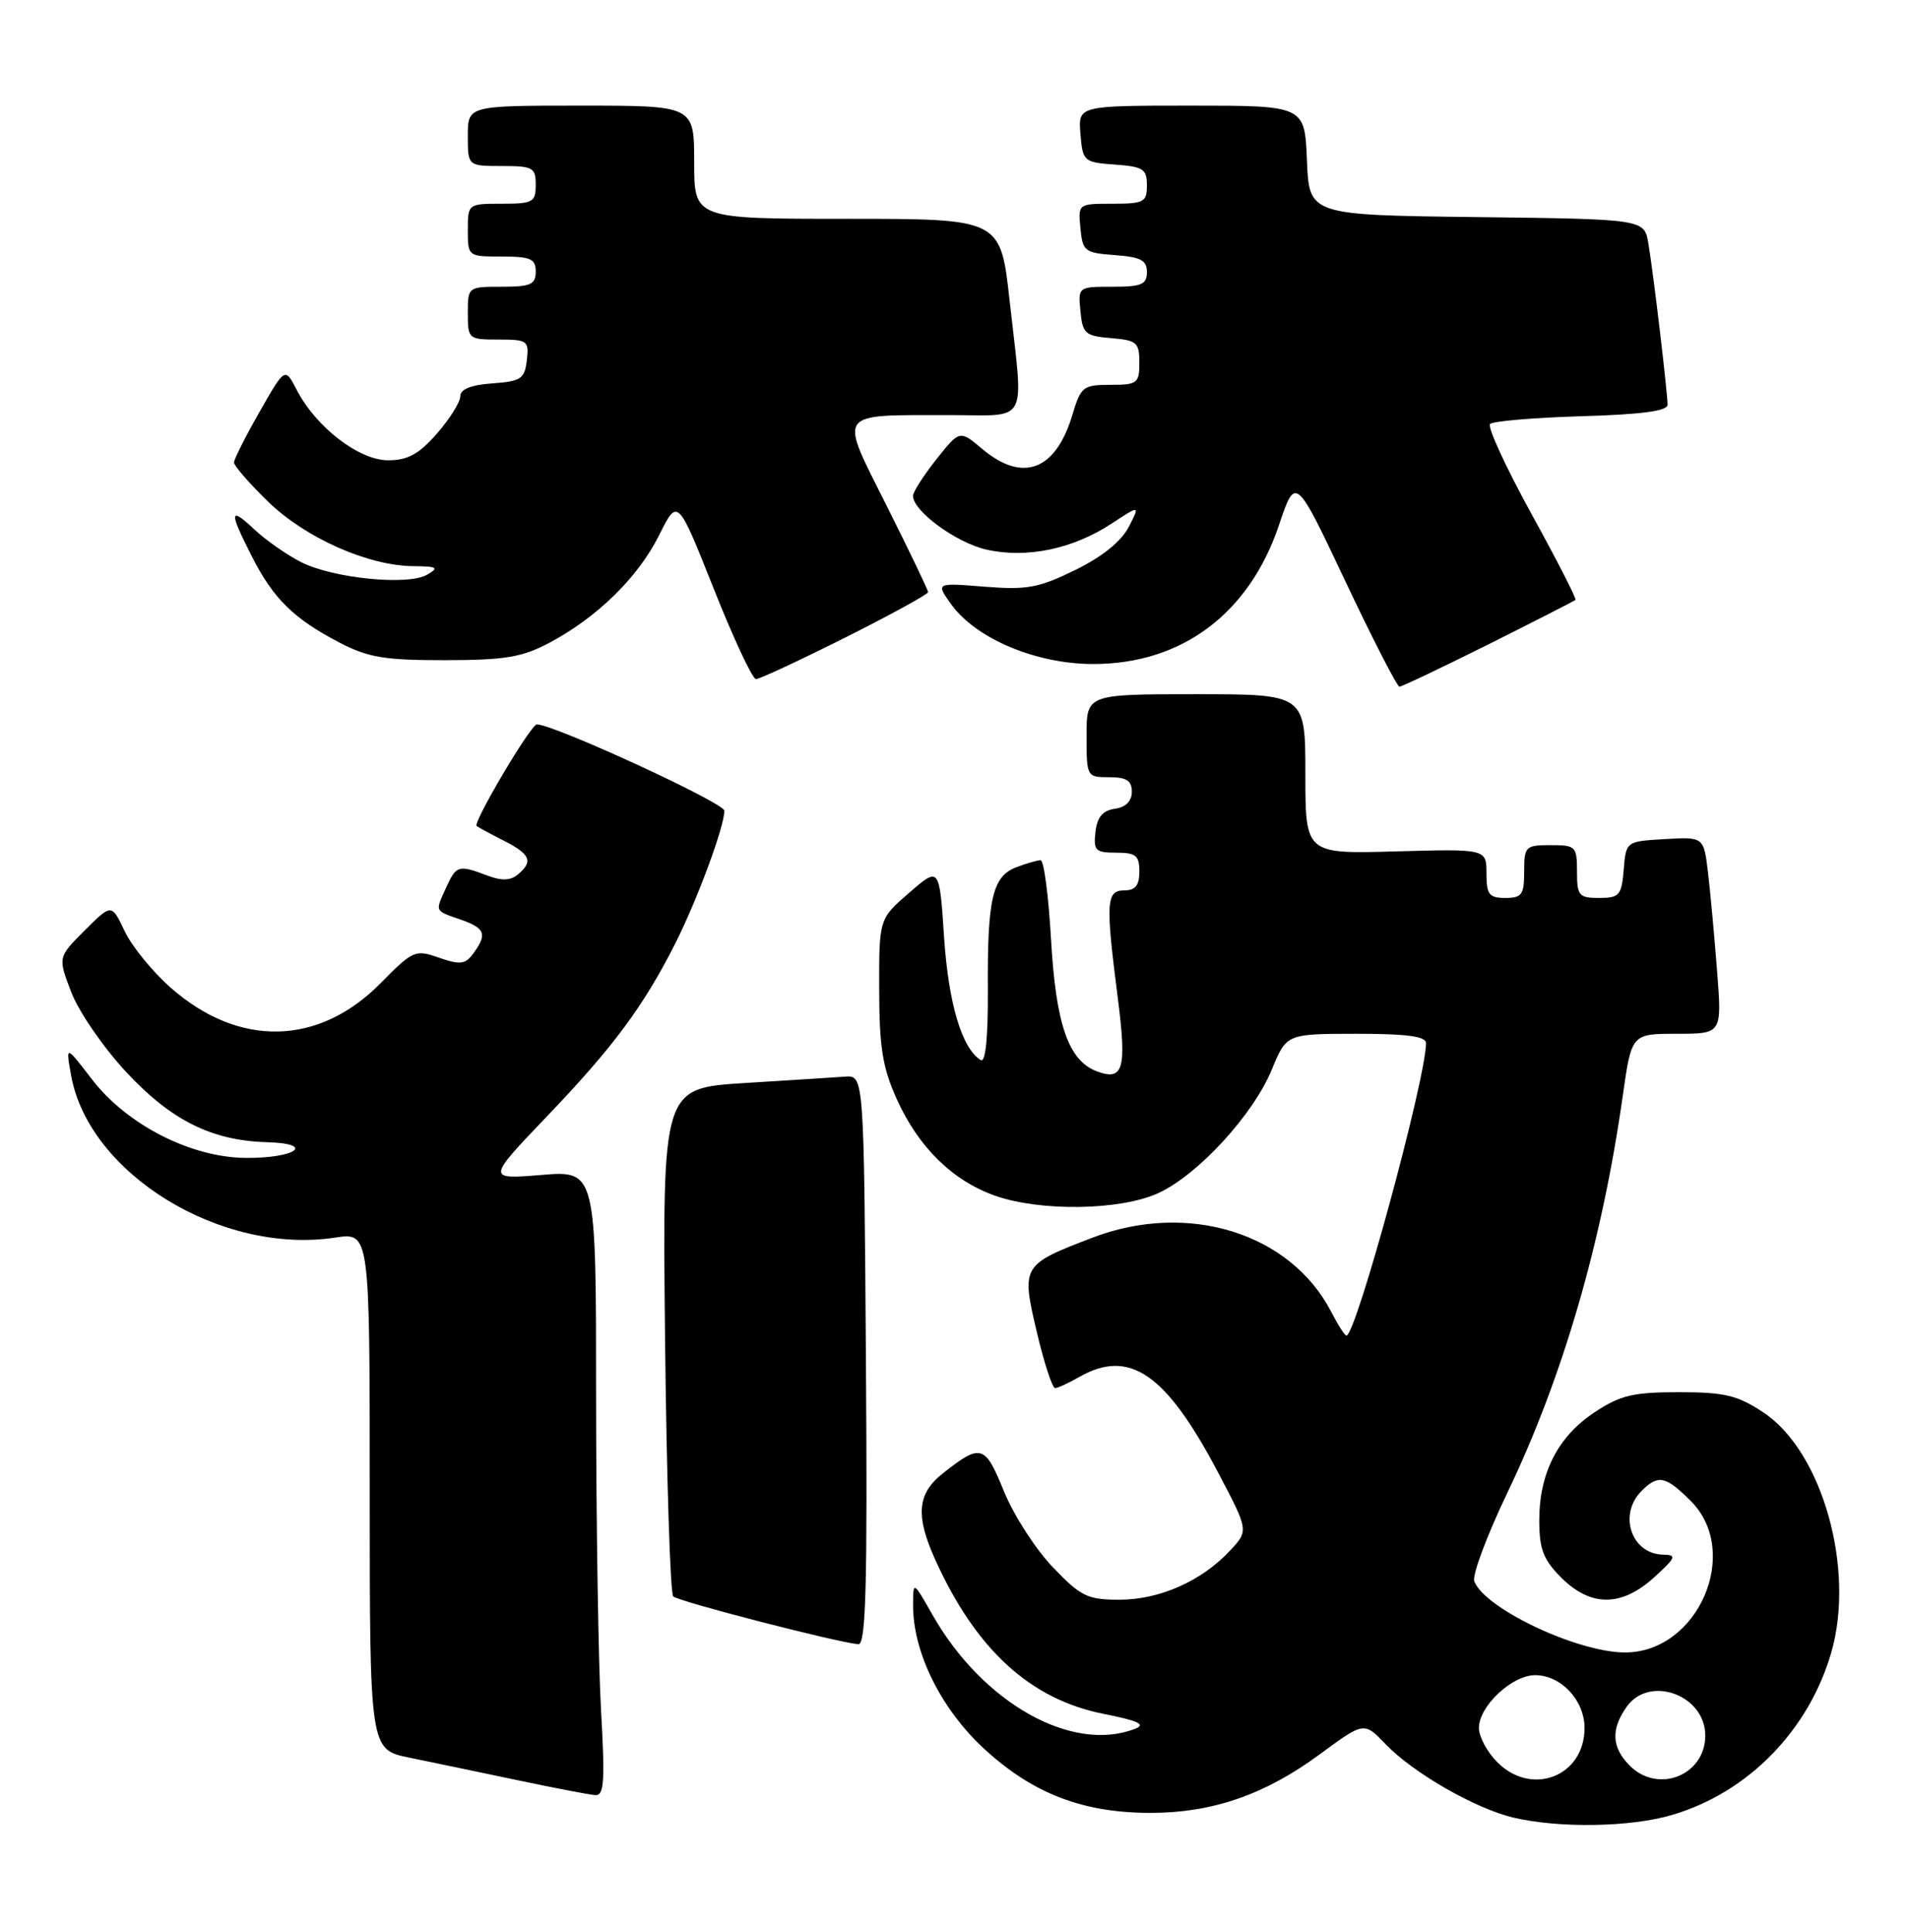 <?xml version="1.0" encoding="UTF-8" standalone="no"?>
<!DOCTYPE svg PUBLIC "-//W3C//DTD SVG 1.1//EN" "http://www.w3.org/Graphics/SVG/1.1/DTD/svg11.dtd" >
<svg xmlns="http://www.w3.org/2000/svg" xmlns:xlink="http://www.w3.org/1999/xlink" version="1.1" viewBox="0 0 253 256">
 <g >
 <path fill="currentColor"
d=" M 221.65 240.51 C 231.66 237.54 239.67 229.37 242.68 219.06 C 245.92 207.99 241.52 192.35 233.70 187.18 C 230.25 184.90 228.58 184.50 222.50 184.50 C 216.44 184.50 214.74 184.90 211.33 187.16 C 206.47 190.38 204.00 195.20 204.00 201.48 C 204.00 205.31 204.53 206.68 206.92 209.08 C 210.83 212.98 214.91 212.96 219.23 209.03 C 222.10 206.42 222.25 206.06 220.45 206.03 C 216.21 205.97 214.42 200.72 217.57 197.57 C 219.76 195.38 220.73 195.58 224.08 198.92 C 230.84 205.68 225.04 219.01 215.35 218.99 C 209.05 218.98 196.77 213.18 195.39 209.56 C 195.08 208.77 197.06 203.48 199.78 197.81 C 207.13 182.48 212.32 164.62 215.06 145.25 C 216.23 137.00 216.23 137.00 222.22 137.00 C 228.21 137.00 228.21 137.00 227.57 128.75 C 227.22 124.21 226.68 118.34 226.37 115.70 C 225.80 110.90 225.80 110.90 220.65 111.20 C 215.50 111.50 215.50 111.50 215.19 115.25 C 214.91 118.66 214.61 119.00 211.94 119.00 C 209.25 119.00 209.00 118.71 209.00 115.50 C 209.00 112.17 208.83 112.00 205.50 112.00 C 202.17 112.00 202.00 112.17 202.00 115.50 C 202.00 118.57 201.69 119.00 199.50 119.00 C 197.35 119.00 197.00 118.55 197.00 115.75 C 197.00 112.50 197.00 112.50 185.00 112.83 C 173.00 113.17 173.00 113.17 173.00 102.58 C 173.00 92.00 173.00 92.00 158.50 92.00 C 144.00 92.00 144.00 92.00 144.00 97.50 C 144.00 102.94 144.03 103.00 147.00 103.00 C 149.30 103.00 150.00 103.45 150.00 104.93 C 150.00 106.17 149.20 106.98 147.75 107.18 C 146.14 107.41 145.41 108.28 145.18 110.25 C 144.90 112.72 145.18 113.00 147.93 113.00 C 150.54 113.00 151.00 113.38 151.00 115.50 C 151.00 117.33 150.47 118.00 149.00 118.00 C 146.60 118.00 146.51 119.54 148.14 132.24 C 149.35 141.72 148.89 143.32 145.30 141.95 C 141.58 140.52 139.93 135.70 139.29 124.43 C 138.96 118.70 138.35 114.00 137.91 114.00 C 137.48 114.00 136.03 114.42 134.69 114.93 C 131.53 116.13 130.84 119.11 130.92 131.26 C 130.95 137.54 130.61 140.88 129.98 140.49 C 127.48 138.94 125.71 133.02 125.12 124.23 C 124.50 114.84 124.50 114.84 120.50 118.31 C 116.50 121.77 116.50 121.77 116.52 131.14 C 116.53 138.74 116.96 141.46 118.83 145.62 C 121.71 152.02 126.22 156.46 131.88 158.46 C 137.90 160.58 148.49 160.42 153.50 158.12 C 158.74 155.73 166.10 147.72 168.55 141.75 C 170.50 137.01 170.50 137.01 179.75 137.00 C 186.49 137.00 189.00 137.34 188.99 138.25 C 188.96 143.04 179.71 177.00 178.44 177.00 C 178.23 177.00 177.32 175.59 176.43 173.86 C 171.02 163.40 157.45 159.18 144.79 164.02 C 135.42 167.60 135.34 167.74 137.40 176.49 C 138.37 180.62 139.47 183.98 139.84 183.96 C 140.20 183.95 141.62 183.29 143.00 182.50 C 149.69 178.67 154.54 182.01 161.49 195.25 C 165.49 202.85 165.49 202.85 162.99 205.52 C 159.25 209.53 153.68 212.00 148.37 212.00 C 144.12 212.00 143.25 211.58 139.52 207.68 C 137.24 205.30 134.33 200.78 133.05 197.63 C 130.53 191.42 130.01 191.27 124.95 195.26 C 121.55 197.94 121.30 200.87 123.97 206.75 C 129.38 218.66 136.57 225.22 146.31 227.14 C 150.86 228.04 151.90 228.53 150.45 229.10 C 142.09 232.37 130.23 225.70 123.58 214.00 C 121.02 209.50 121.02 209.50 121.01 212.71 C 120.99 219.01 124.75 226.57 130.54 231.86 C 136.96 237.73 143.56 240.25 152.50 240.25 C 160.67 240.25 167.64 237.84 174.89 232.50 C 180.78 228.16 180.78 228.16 183.64 231.15 C 187.28 234.95 195.55 239.70 200.59 240.88 C 206.69 242.31 216.15 242.15 221.65 240.51 Z  M 79.66 226.75 C 79.30 220.56 79.01 201.91 79.00 185.31 C 79.00 155.12 79.00 155.12 71.75 155.71 C 64.50 156.30 64.50 156.30 72.53 147.90 C 81.33 138.70 85.28 133.36 89.50 125.02 C 92.41 119.25 96.00 109.55 96.00 107.44 C 96.00 106.40 73.41 96.00 71.15 96.00 C 70.35 96.00 62.65 109.01 63.17 109.46 C 63.35 109.62 64.96 110.49 66.75 111.40 C 70.31 113.21 70.71 114.17 68.62 115.90 C 67.64 116.71 66.47 116.75 64.56 116.02 C 60.79 114.59 60.47 114.68 59.16 117.55 C 57.65 120.87 57.55 120.65 61.00 121.85 C 64.31 123.00 64.61 123.78 62.74 126.34 C 61.67 127.81 61.00 127.89 58.19 126.92 C 55.03 125.81 54.73 125.94 50.45 130.29 C 42.24 138.62 31.65 138.85 22.62 130.89 C 20.22 128.78 17.47 125.41 16.52 123.40 C 14.79 119.75 14.79 119.75 11.23 123.30 C 7.67 126.86 7.67 126.86 9.44 131.48 C 10.41 134.03 13.66 138.76 16.65 141.99 C 22.64 148.46 28.06 151.17 35.41 151.37 C 41.92 151.56 39.20 153.51 32.53 153.45 C 25.25 153.38 16.77 149.03 12.15 142.99 C 8.70 138.50 8.70 138.50 9.42 142.50 C 11.75 155.54 29.28 166.31 44.43 164.01 C 49.00 163.32 49.00 163.32 49.00 197.59 C 49.00 231.86 49.00 231.86 54.25 232.93 C 57.14 233.52 63.55 234.86 68.50 235.90 C 73.45 236.95 78.13 237.84 78.90 237.90 C 80.06 237.98 80.19 236.07 79.66 226.75 Z  M 114.76 180.25 C 114.50 142.50 114.50 142.50 112.00 142.68 C 110.62 142.78 104.61 143.16 98.64 143.53 C 87.79 144.21 87.79 144.21 88.14 177.52 C 88.34 195.84 88.83 211.16 89.22 211.56 C 89.89 212.23 110.93 217.66 113.76 217.90 C 114.76 217.98 114.97 210.16 114.76 180.25 Z  M 197.27 85.39 C 203.44 82.30 208.63 79.65 208.80 79.50 C 208.96 79.36 206.33 74.21 202.94 68.06 C 199.56 61.91 197.10 56.57 197.48 56.19 C 197.85 55.81 203.30 55.35 209.58 55.16 C 217.56 54.93 221.00 54.47 221.00 53.64 C 221.00 52.01 219.13 36.24 218.46 32.27 C 217.92 29.04 217.92 29.04 195.71 28.77 C 173.50 28.50 173.50 28.50 173.21 21.25 C 172.91 14.00 172.91 14.00 157.90 14.00 C 142.88 14.00 142.88 14.00 143.19 17.75 C 143.49 21.39 143.62 21.51 147.75 21.81 C 151.51 22.08 152.00 22.40 152.00 24.56 C 152.00 26.79 151.61 27.00 147.44 27.00 C 142.89 27.00 142.87 27.01 143.19 30.25 C 143.48 33.30 143.76 33.52 147.75 33.81 C 151.19 34.06 152.00 34.49 152.00 36.06 C 152.00 37.70 151.29 38.00 147.44 38.00 C 142.89 38.00 142.87 38.01 143.19 41.25 C 143.47 44.22 143.83 44.53 147.25 44.81 C 150.66 45.09 151.00 45.39 151.00 48.06 C 151.00 50.80 150.74 51.00 147.16 51.00 C 143.55 51.00 143.24 51.24 142.13 54.96 C 139.91 62.37 135.55 64.02 130.17 59.49 C 127.19 56.98 127.19 56.98 124.09 60.88 C 122.39 63.03 121.00 65.20 121.00 65.71 C 121.00 67.74 126.75 71.94 130.75 72.84 C 136.08 74.03 142.19 72.76 147.30 69.40 C 151.10 66.91 151.10 66.91 149.57 69.87 C 148.58 71.77 146.04 73.81 142.48 75.55 C 137.66 77.91 136.09 78.20 130.48 77.75 C 124.03 77.23 124.03 77.23 126.02 80.03 C 129.29 84.62 137.30 88.00 144.88 88.00 C 156.63 88.00 165.56 81.32 169.51 69.57 C 171.70 63.06 171.70 63.06 178.30 77.03 C 181.93 84.71 185.16 91.00 185.47 91.00 C 185.78 91.00 191.09 88.47 197.27 85.39 Z  M 112.02 84.49 C 118.06 81.46 123.00 78.75 123.00 78.47 C 123.00 78.20 120.54 73.07 117.54 67.09 C 111.15 54.34 110.67 55.04 125.75 55.01 C 136.53 55.00 135.67 56.62 133.80 39.80 C 132.60 29.00 132.60 29.00 112.30 29.00 C 92.00 29.00 92.00 29.00 92.00 21.50 C 92.00 14.00 92.00 14.00 77.00 14.00 C 62.00 14.00 62.00 14.00 62.00 18.00 C 62.00 22.00 62.00 22.00 66.50 22.00 C 70.63 22.00 71.00 22.20 71.00 24.50 C 71.00 26.80 70.63 27.00 66.50 27.00 C 62.02 27.00 62.00 27.02 62.00 30.50 C 62.00 33.98 62.02 34.00 66.50 34.00 C 70.33 34.00 71.00 34.30 71.00 36.00 C 71.00 37.70 70.33 38.00 66.50 38.00 C 62.02 38.00 62.00 38.02 62.00 41.50 C 62.00 44.93 62.09 45.00 66.07 45.00 C 69.91 45.00 70.12 45.15 69.82 47.75 C 69.53 50.21 69.05 50.53 65.25 50.81 C 62.41 51.01 61.00 51.58 61.00 52.52 C 61.00 53.30 59.60 55.52 57.90 57.47 C 55.50 60.20 54.03 61.00 51.43 61.00 C 47.58 61.00 41.88 56.61 39.33 51.68 C 37.77 48.66 37.77 48.66 34.40 54.58 C 32.54 57.84 31.02 60.85 31.01 61.29 C 31.01 61.72 33.04 64.06 35.53 66.48 C 40.49 71.30 48.78 74.98 54.79 75.03 C 57.97 75.06 58.23 75.22 56.61 76.16 C 54.07 77.64 44.18 76.65 39.91 74.50 C 38.04 73.55 35.26 71.61 33.75 70.20 C 30.38 67.04 30.31 67.71 33.40 73.78 C 36.25 79.37 38.92 81.99 45.00 85.16 C 48.80 87.14 50.97 87.50 59.00 87.49 C 66.95 87.48 69.20 87.10 72.80 85.19 C 79.15 81.82 84.57 76.51 87.35 70.93 C 89.81 65.99 89.81 65.99 94.58 77.99 C 97.20 84.60 99.73 90.00 100.19 90.00 C 100.65 90.00 105.98 87.52 112.02 84.49 Z  M 198.45 233.55 C 197.10 232.20 196.00 230.15 196.00 229.00 C 196.00 226.11 200.38 222.00 203.45 222.00 C 206.89 222.00 210.00 225.33 210.00 229.00 C 210.00 235.39 203.04 238.13 198.45 233.55 Z  M 216.00 234.00 C 213.60 231.60 213.46 229.21 215.56 226.22 C 218.57 221.92 226.00 224.61 226.00 230.00 C 226.00 235.26 219.76 237.76 216.00 234.00 Z "/>
</g>
</svg>